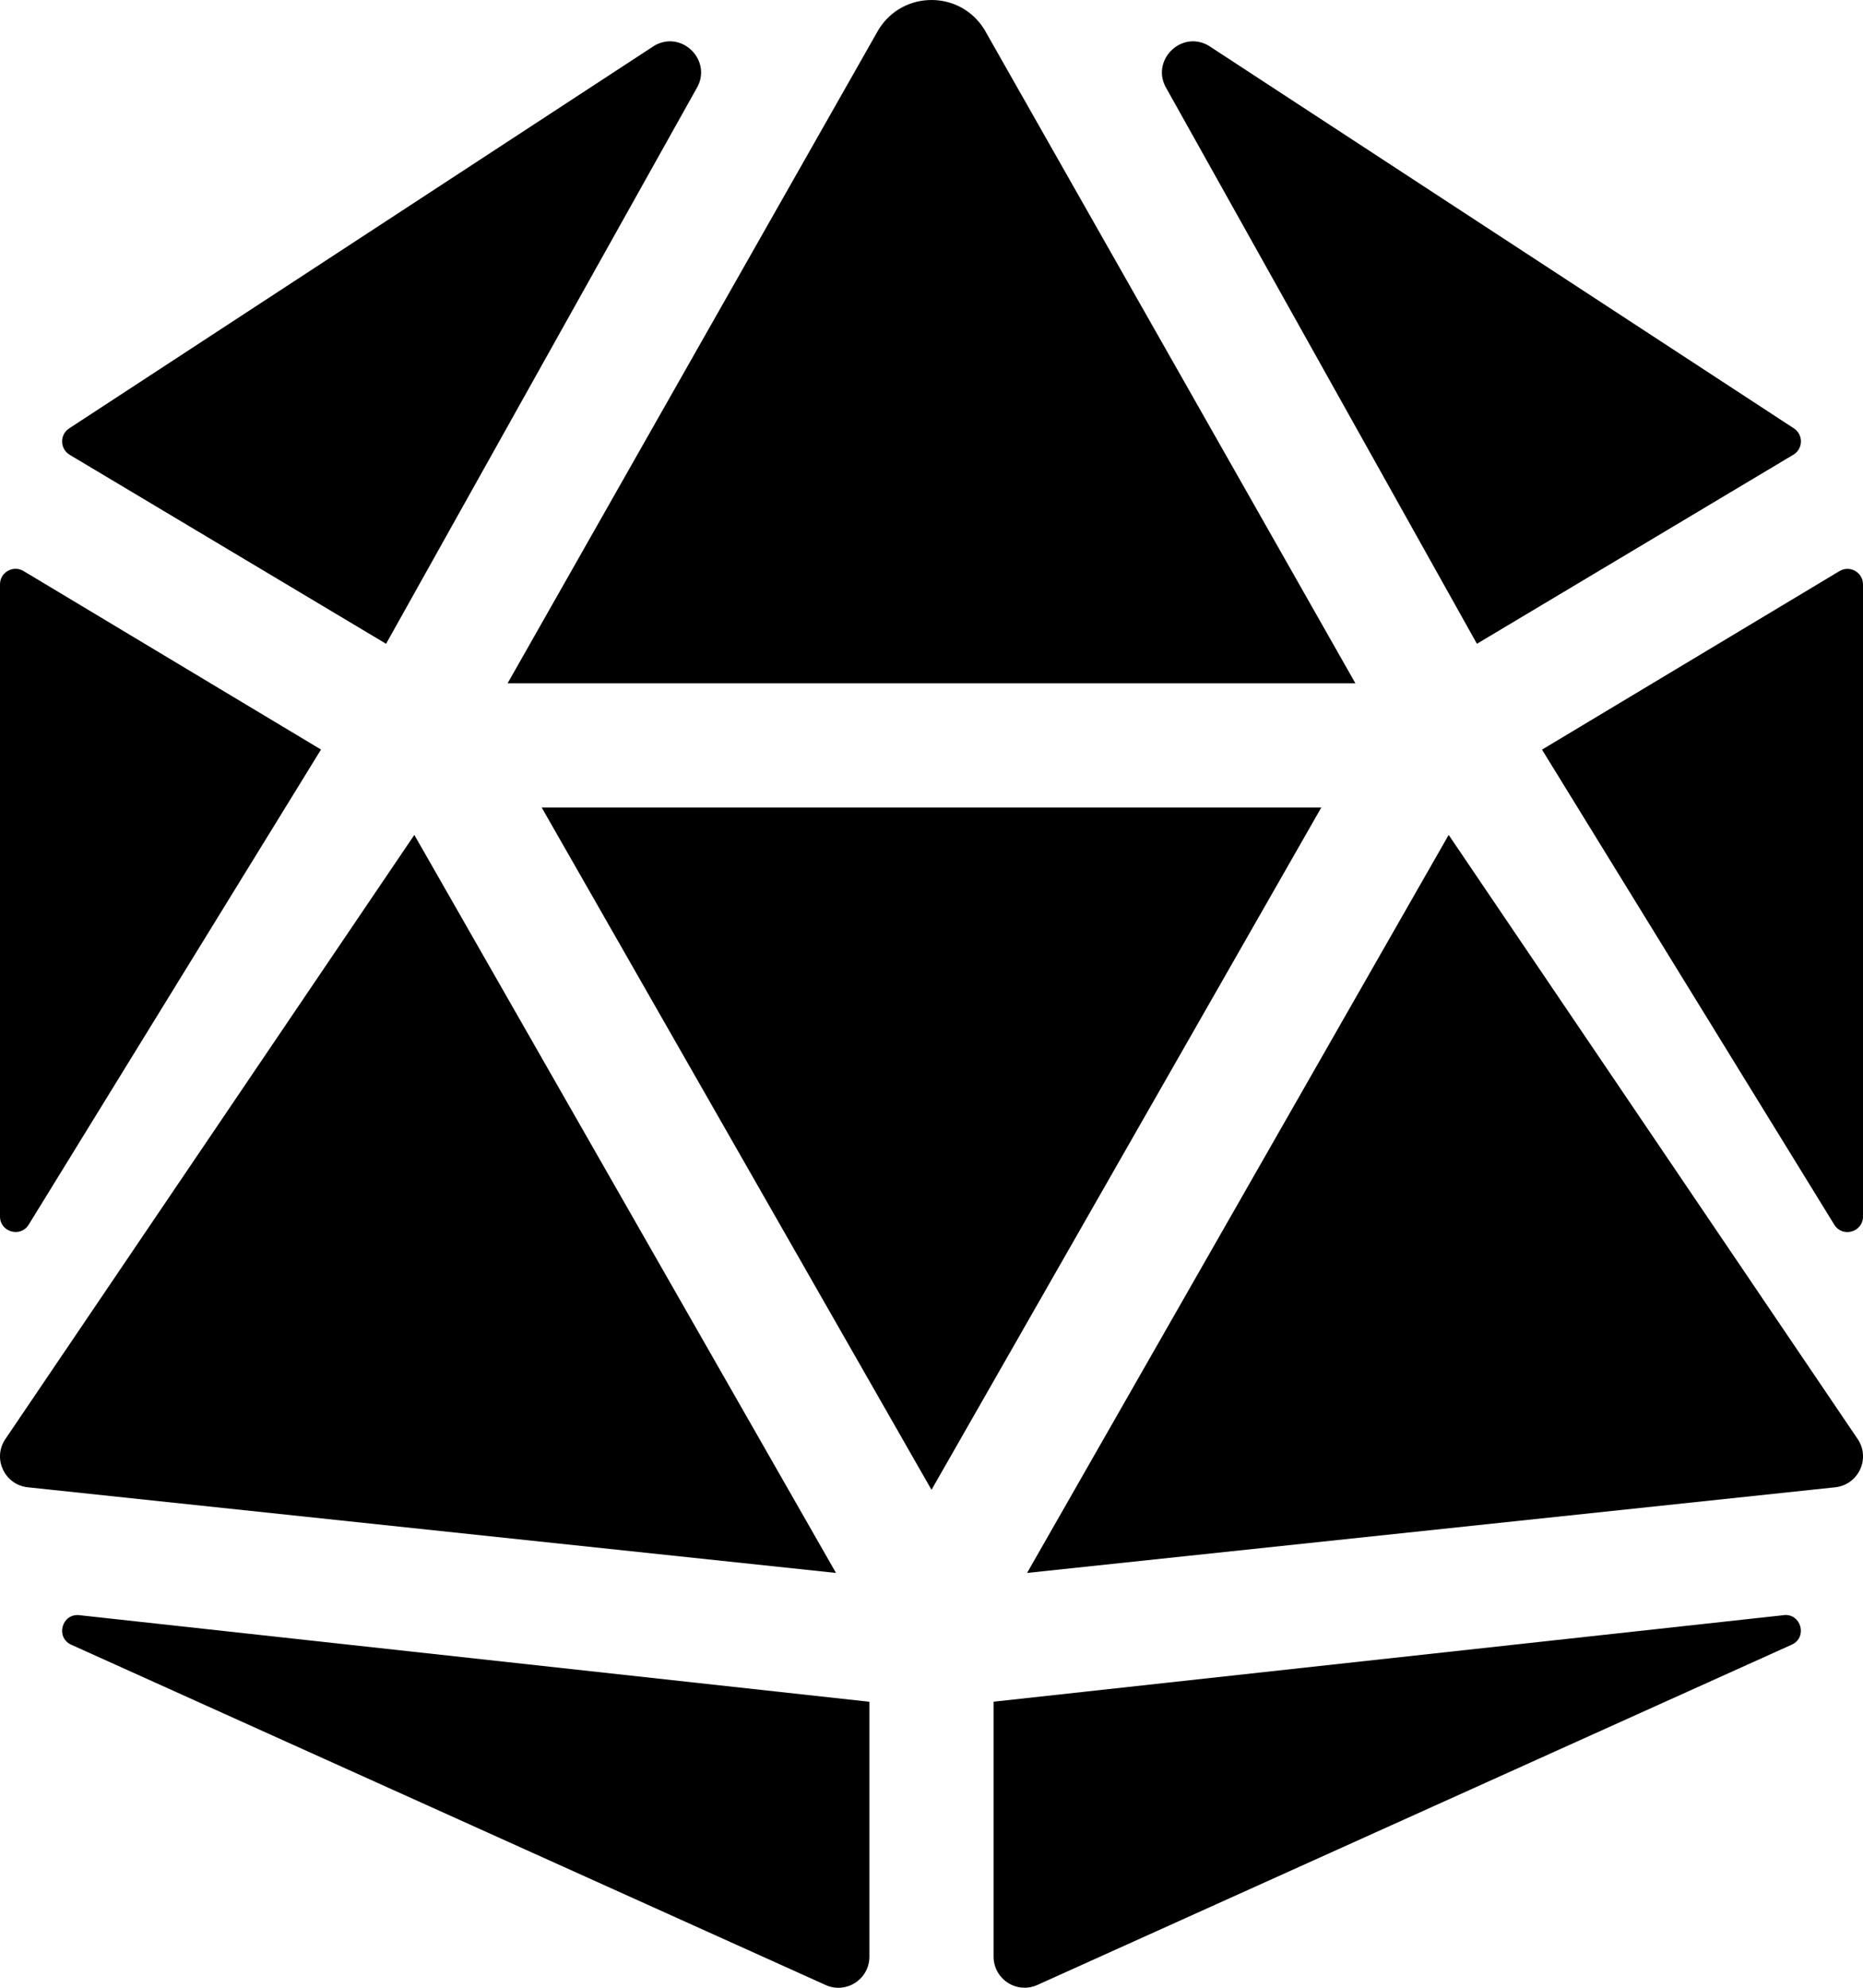 <!-- Generated by IcoMoon.io -->
<svg version="1.1" xmlns="http://www.w3.org/2000/svg" width="30" height="32" viewBox="0 0 30 32">
<title>dice-d20-solid</title>
<path d="M6.672 13.441l-6.597 9.743c-0.193 0.313 0.006 0.719 0.371 0.759l13.016 1.379-6.79-11.881zM0.463 19.714l4.706-7.647-4.79-2.874c-0.167-0.1-0.379 0.020-0.379 0.214v10.176c0 0.252 0.331 0.346 0.463 0.131zM1.141 26.475l12.15 5.479c0.331 0.153 0.709-0.089 0.709-0.454v-4.104l-12.722-1.394c-0.278-0.031-0.389 0.349-0.137 0.473zM6.217 10.364l4.996-8.934c0.271-0.441-0.224-0.953-0.674-0.696l-9.426 6.163c-0.154 0.101-0.149 0.329 0.008 0.424l5.096 3.043zM15 11h6.826l-5.974-10.524c-0.196-0.318-0.524-0.476-0.852-0.476s-0.656 0.159-0.852 0.476l-5.974 10.524h6.826zM29.621 9.194l-4.79 2.874 4.706 7.647c0.132 0.215 0.463 0.121 0.463-0.131v-10.176c0-0.194-0.212-0.314-0.379-0.214zM23.783 10.364l5.096-3.044c0.158-0.095 0.163-0.322 0.008-0.424l-9.426-6.162c-0.449-0.257-0.945 0.255-0.674 0.696l4.996 8.934zM28.722 26.002l-12.722 1.393v4.104c0 0.365 0.378 0.607 0.709 0.454l12.15-5.479c0.252-0.123 0.141-0.504-0.137-0.473zM23.328 13.441l-6.789 11.881 13.016-1.379c0.364-0.041 0.563-0.446 0.371-0.759l-6.598-9.743zM15 13h-6.277l6.277 10.984 6.277-10.984h-6.277z"></path>
</svg>
